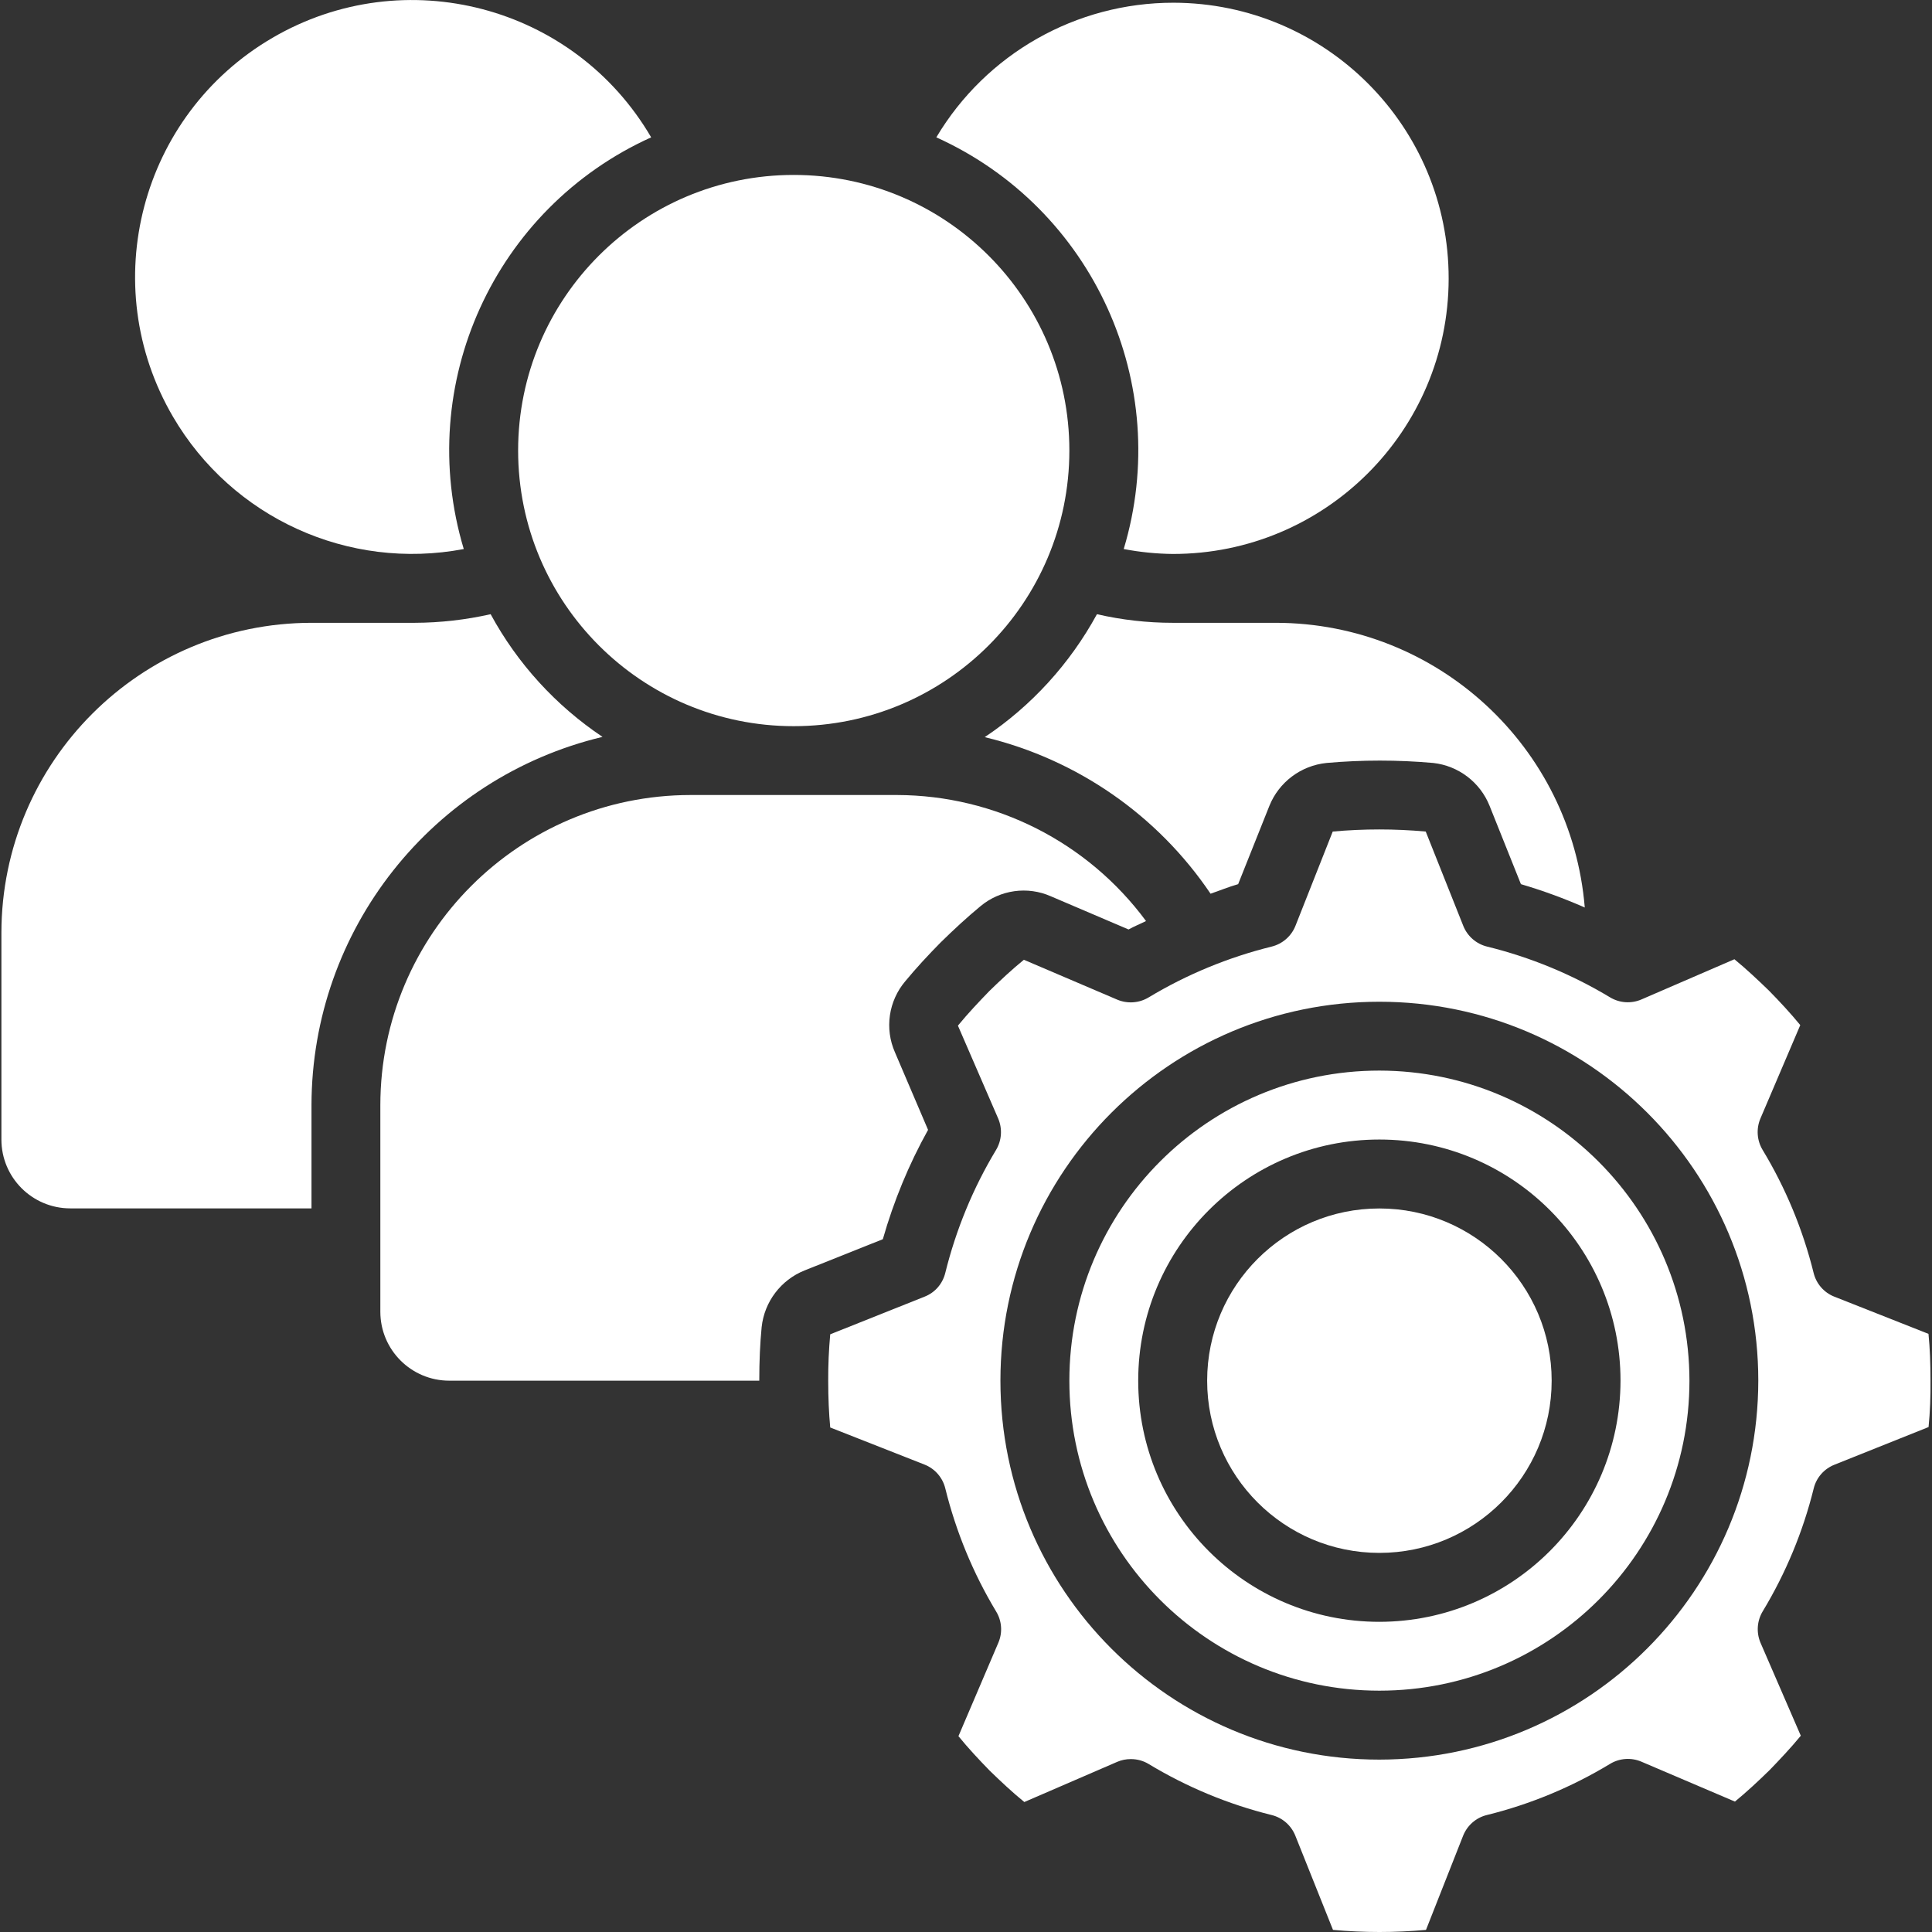 <svg width="22" height="22" viewBox="0 0 22 22" fill="none" xmlns="http://www.w3.org/2000/svg">
<rect x="0" y="0" width="22" height="22" fill="#333333" stroke="none"/>
<path d="M7.415 1.564C6.537 0.06 4.606 -0.447 3.102 0.431C1.598 1.309 1.091 3.241 1.969 4.744C2.643 5.898 3.969 6.501 5.281 6.252C4.717 4.375 5.629 2.371 7.415 1.564Z" fill="white"/>
<path d="M15.707 12.191C13.757 12.191 12.177 13.772 12.177 15.722C12.177 17.672 13.757 19.252 15.707 19.252C17.657 19.252 19.238 17.672 19.238 15.722C19.235 13.773 17.656 12.194 15.707 12.191ZM15.707 18.468C14.191 18.468 12.961 17.238 12.961 15.722C12.961 14.205 14.191 12.976 15.707 12.976C17.224 12.976 18.453 14.205 18.453 15.722C18.451 17.238 17.223 18.466 15.707 18.468Z" fill="white"/>
<path d="M15.707 17.683C16.79 17.683 17.669 16.805 17.669 15.722C17.669 14.639 16.79 13.761 15.707 13.761C14.624 13.761 13.746 14.639 13.746 15.722C13.746 16.805 14.624 17.683 15.707 17.683Z" fill="white"/>
<path d="M20.887 14.765C20.77 14.719 20.682 14.618 20.652 14.495C20.53 14.002 20.334 13.529 20.071 13.094C20.006 12.986 19.997 12.853 20.046 12.737L20.5 11.673C20.39 11.539 20.268 11.407 20.142 11.279C20.02 11.161 19.889 11.037 19.75 10.923L18.691 11.381C18.575 11.431 18.442 11.422 18.334 11.357C17.899 11.095 17.427 10.9 16.934 10.779C16.811 10.749 16.71 10.661 16.663 10.544L16.235 9.469C15.883 9.437 15.528 9.437 15.176 9.469L14.751 10.544C14.704 10.661 14.603 10.749 14.48 10.779C13.987 10.901 13.514 11.096 13.079 11.358C12.971 11.423 12.838 11.432 12.722 11.383L11.659 10.929C11.524 11.039 11.393 11.161 11.264 11.287C11.146 11.409 11.022 11.54 10.908 11.679L11.367 12.738C11.416 12.854 11.407 12.987 11.342 13.095C11.08 13.53 10.886 14.002 10.764 14.495C10.734 14.618 10.647 14.719 10.529 14.765L9.454 15.194C9.438 15.369 9.43 15.546 9.431 15.722C9.431 15.921 9.439 16.095 9.454 16.255L10.529 16.678C10.647 16.725 10.734 16.826 10.764 16.948C10.886 17.442 11.081 17.915 11.343 18.35C11.409 18.458 11.418 18.591 11.368 18.707L10.914 19.77C11.024 19.905 11.146 20.036 11.272 20.165C11.394 20.283 11.525 20.407 11.664 20.52L12.723 20.062C12.772 20.041 12.824 20.031 12.877 20.031C12.949 20.031 13.019 20.05 13.08 20.087C13.515 20.35 13.987 20.546 14.48 20.668C14.603 20.698 14.703 20.786 14.75 20.903L15.179 21.976C15.531 22.008 15.885 22.008 16.238 21.976L16.661 20.903C16.708 20.786 16.808 20.698 16.931 20.668C17.426 20.546 17.899 20.349 18.335 20.085C18.443 20.02 18.576 20.011 18.692 20.061L19.756 20.515C19.89 20.405 20.022 20.282 20.15 20.157C20.268 20.035 20.392 19.904 20.506 19.765L20.047 18.706C19.998 18.59 20.007 18.457 20.072 18.349C20.335 17.914 20.531 17.442 20.653 16.949C20.683 16.826 20.771 16.726 20.889 16.679L21.961 16.25C21.978 16.075 21.985 15.898 21.983 15.722C21.983 15.523 21.976 15.348 21.96 15.189L20.887 14.765ZM15.707 20.037C13.324 20.037 11.392 18.105 11.392 15.722C11.392 13.339 13.324 11.407 15.707 11.407C18.09 11.407 20.022 13.339 20.022 15.722C20.019 18.104 18.089 20.034 15.707 20.037Z" fill="white"/>
<path d="M13.785 10.177C13.889 10.141 13.991 10.099 14.099 10.068L14.454 9.178C14.563 8.906 14.814 8.718 15.105 8.688C15.509 8.652 15.916 8.652 16.321 8.688C16.608 8.72 16.855 8.908 16.962 9.176L17.319 10.068C17.567 10.141 17.81 10.23 18.046 10.334C17.895 8.504 16.367 7.095 14.53 7.092H13.354C13.063 7.092 12.774 7.059 12.491 6.994C12.184 7.557 11.746 8.038 11.213 8.394C12.263 8.646 13.181 9.282 13.785 10.177Z" fill="white"/>
<path d="M13.354 6.308C15.087 6.31 16.494 4.907 16.496 3.174C16.499 1.441 15.096 0.034 13.363 0.031C12.255 0.03 11.229 0.612 10.662 1.564C12.448 2.371 13.36 4.376 12.796 6.252C12.98 6.287 13.166 6.306 13.354 6.308Z" fill="white"/>
<path d="M10.711 10.732C10.862 10.584 11.01 10.447 11.165 10.319C11.389 10.132 11.701 10.088 11.968 10.207L12.851 10.584C12.916 10.548 12.984 10.521 13.05 10.488C12.385 9.588 11.334 9.056 10.215 9.053H7.862C5.913 9.055 4.333 10.635 4.331 12.584V14.937C4.331 15.371 4.683 15.722 5.116 15.722H8.646C8.646 15.497 8.655 15.297 8.673 15.112C8.704 14.823 8.892 14.575 9.161 14.467L10.053 14.111C10.177 13.677 10.349 13.259 10.568 12.866L10.191 11.983C10.072 11.713 10.118 11.398 10.309 11.173C10.432 11.024 10.568 10.877 10.711 10.732Z" fill="white"/>
<path d="M9.038 8.269C10.772 8.269 12.177 6.864 12.177 5.13C12.177 3.397 10.772 1.992 9.038 1.992C7.305 1.992 5.9 3.397 5.9 5.13C5.9 6.864 7.305 8.269 9.038 8.269Z" fill="white"/>
<path d="M0.801 13.76H3.547V12.584C3.55 10.588 4.92 8.855 6.861 8.391C6.329 8.035 5.892 7.556 5.587 6.994C5.303 7.058 5.014 7.091 4.724 7.092H3.547C1.598 7.094 0.018 8.673 0.016 10.622V12.976C0.016 13.409 0.367 13.76 0.801 13.76Z" fill="white"/>
</svg>
